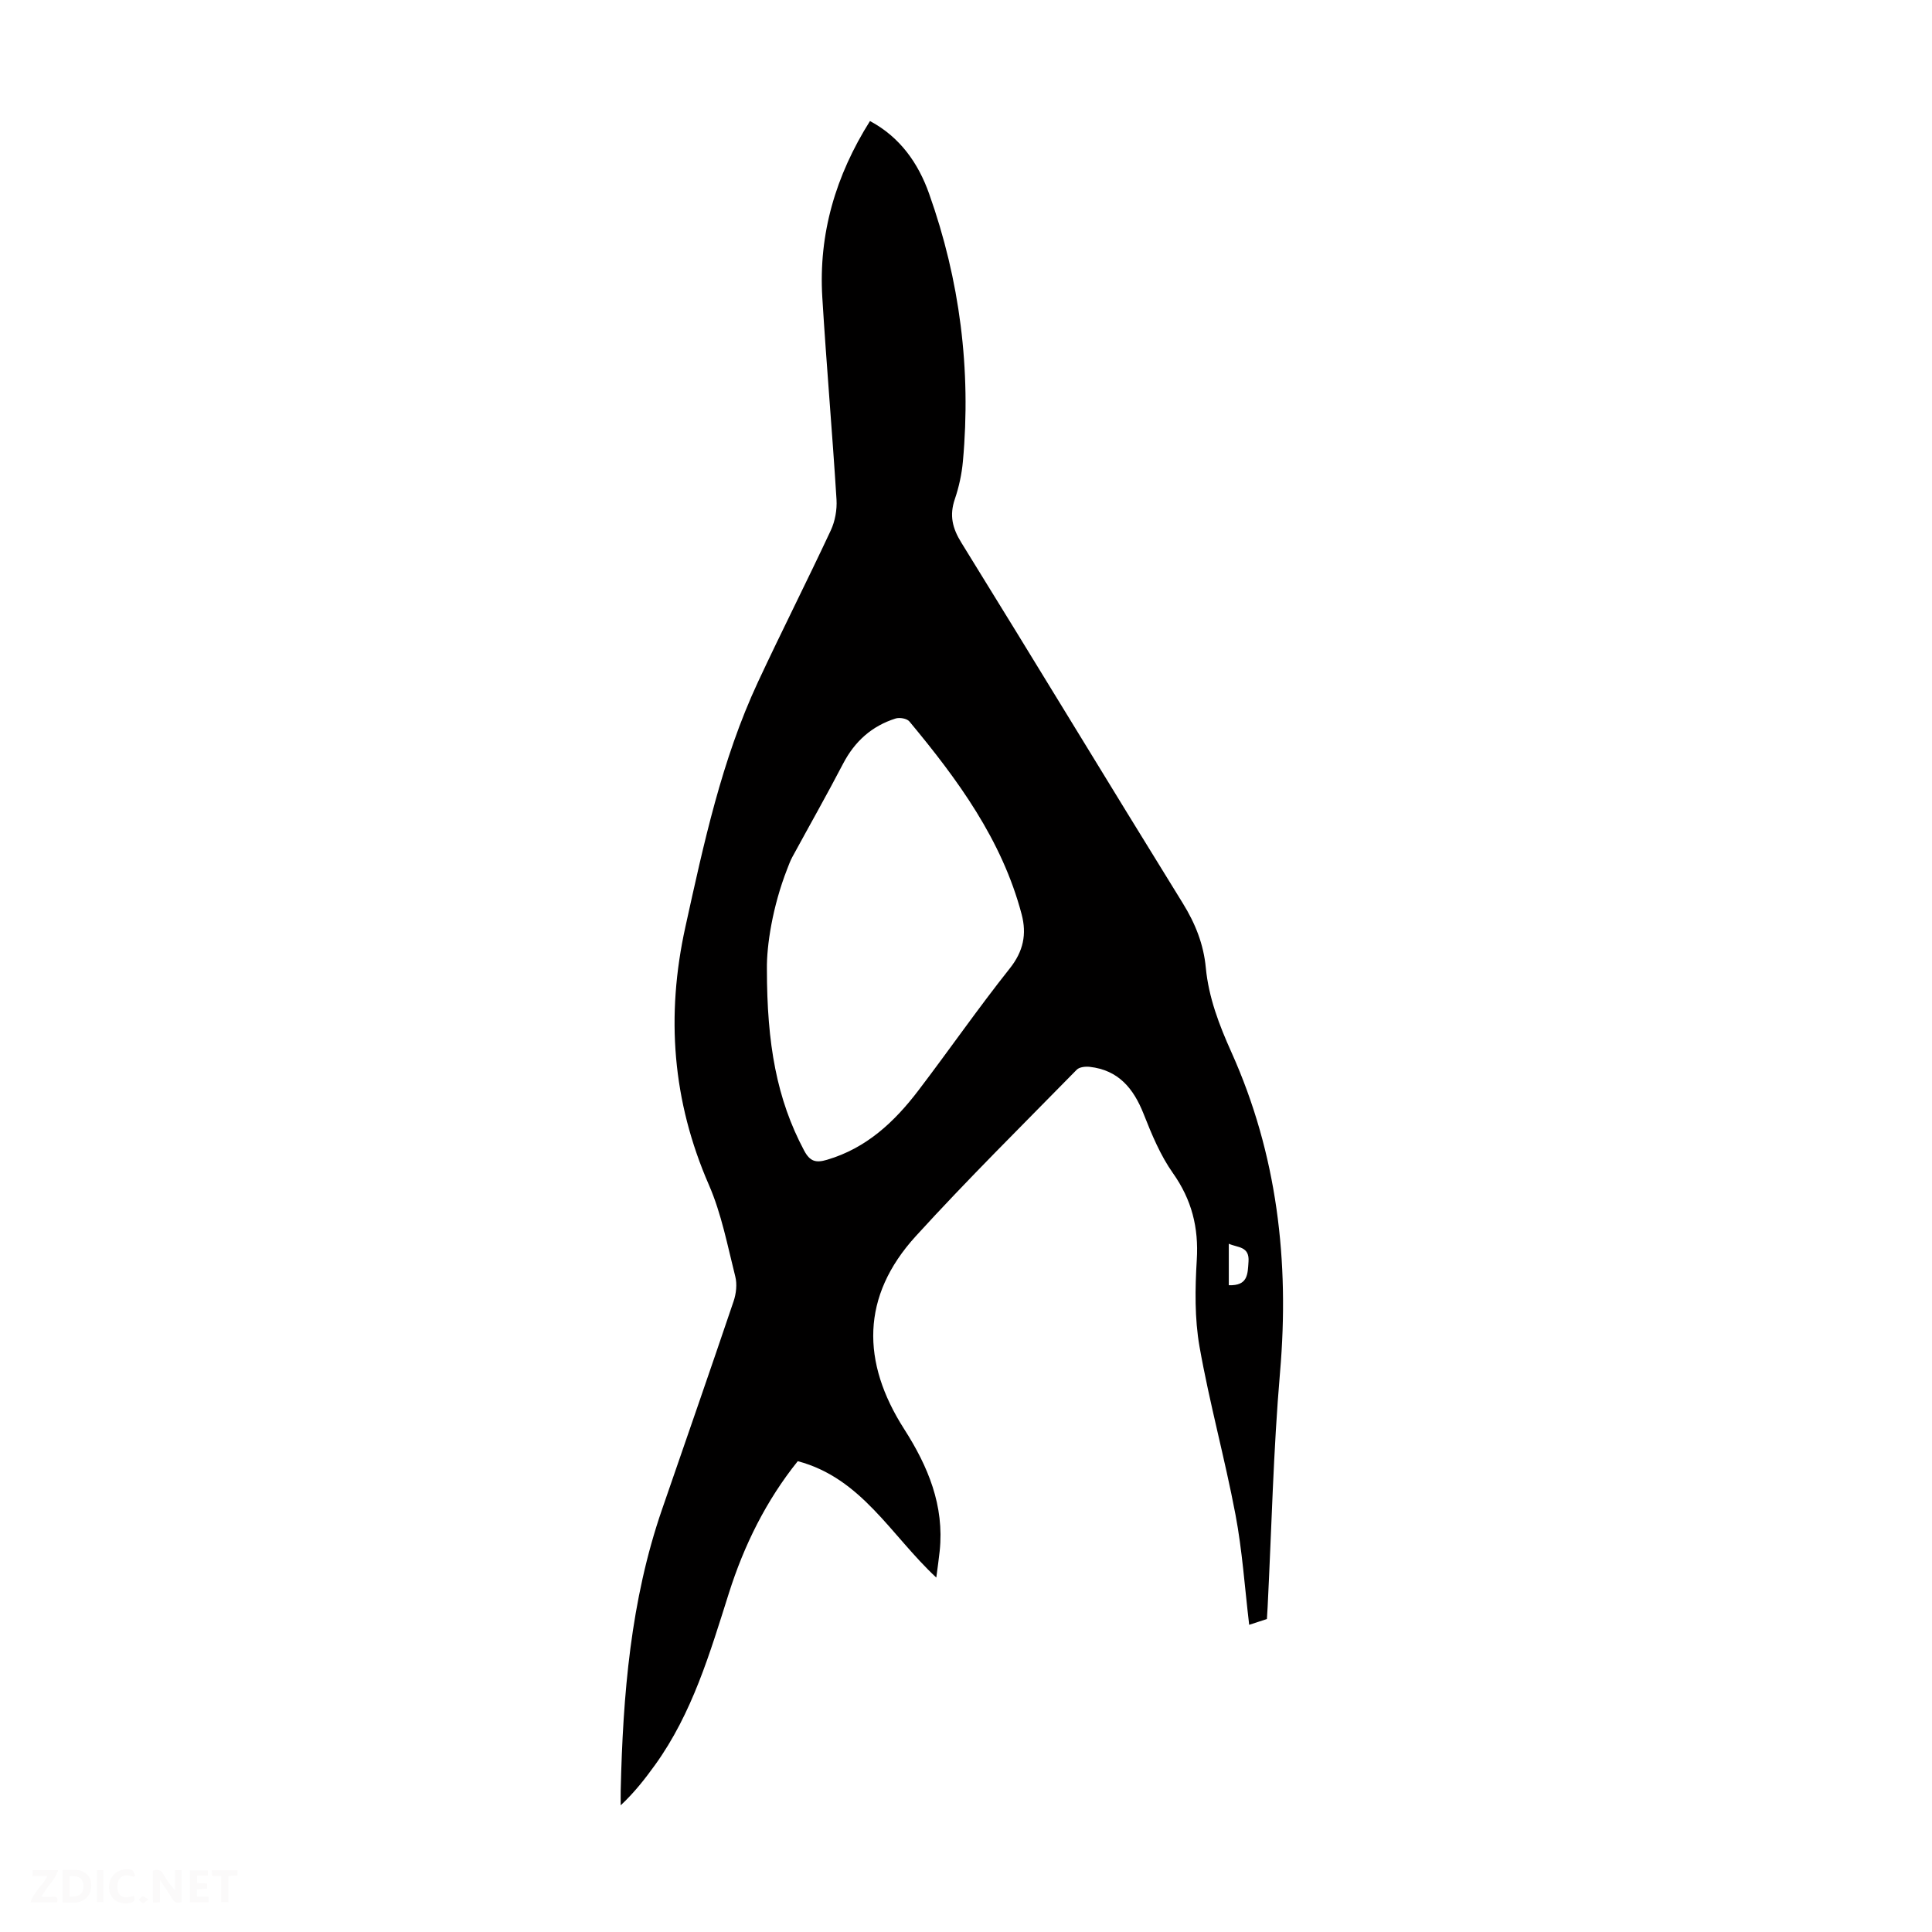 <svg viewBox="0 0 400 400" xmlns="http://www.w3.org/2000/svg"><rect width="400" height="400" fill="white" /><g fill="#fbfafa"><path d="m37.59 393.81c-.92.31-1.52.05-2-.78-.7-1.2-1.52-2.34-2.47-3.78v4.59c-.55.03-.95.05-1.41.07-.03-.37-.06-.64-.06-.91 0-1.91 0-3.81 0-5.7 1.13-.41 1.77-.03 2.29.91.62 1.11 1.38 2.14 2.31 3.19v-4.2h1.35v6.61z"/><path d="m12.94 393.88v-6.75c1.9.19 3.93-.54 5.37 1.29.8 1.01.78 2.88.03 3.97-1.37 1.97-3.4 1.51-5.4 1.49m1.45-1.22c2.04.12 2.92-.58 2.89-2.21-.03-1.51-.98-2.19-2.89-2z"/><path d="m11.81 393.87h-5.49c.68-2.18 2.47-3.48 3.51-5.45h-3.08v-1.21h5.29c-.71 2.13-2.44 3.48-3.47 5.51.86 0 1.63.04 2.39-.01.79-.05 1.14.21.85 1.16"/><path d="m39.33 393.86v-6.61h3.7v1.07h-2.22v1.52c.68.04 1.34.09 2.07.13v1.07c-.72.05-1.38.09-2.1.14v1.48h2.4v1.19h-3.85z"/><path d="m27.71 388.56c-1.15-.3-2.46-.61-3.1.64-.37.73-.41 1.93-.06 2.67.63 1.35 1.99.93 3.17.68.35.94-.01 1.32-.93 1.46-1.62.25-3.05-.27-3.76-1.48-.73-1.24-.6-3.03.31-4.17.88-1.11 2.71-1.7 4-1.16.32.13.44.74.65 1.12-.1.08-.19.16-.28.24"/><path d="m49.15 387.24v1.07c-.59.02-1.17.05-1.87.08v5.44h-1.48v-5.44h-1.85c-.05-.4-.08-.73-.13-1.15z"/><path d="m20.06 387.21h1.33v6.62h-1.33z"/><path d="m30.68 393.25c-.49.38-.8.79-1.05.76-.32-.05-.6-.45-.9-.7.26-.24.51-.64.8-.67.29-.04.62.3 1.15.61"/></g><path d="m193.85 326.62c-9.42-8.77-15.44-20.58-28.68-24.1-6.53 8.13-11.12 17.39-14.27 27.35-3.92 12.37-7.56 24.84-15.29 35.56-2.08 2.88-4.26 5.68-7.1 8.34 0-1.04-.02-2.07 0-3.11.46-19.74 2.05-39.31 8.56-58.16 4.95-14.36 9.95-28.7 14.81-43.08.54-1.59.76-3.55.35-5.14-1.61-6.38-2.85-12.97-5.46-18.96-7.57-17.37-8.93-35.01-4.86-53.45 3.81-17.27 7.5-34.52 15.01-50.65 4.91-10.53 10.17-20.89 15.09-31.42.89-1.91 1.31-4.28 1.18-6.39-.87-13.95-2.09-27.89-2.94-41.84-.8-13.14 2.75-25.2 9.87-36.51 6.25 3.34 10.01 8.76 12.23 15.01 6.38 17.93 8.74 36.46 7.01 55.44-.24 2.65-.82 5.33-1.68 7.85-1.14 3.35-.5 6 1.37 9.01 15.36 24.82 30.46 49.79 45.82 74.61 2.6 4.2 4.32 8.5 4.78 13.38.59 6.19 2.77 11.86 5.31 17.51 9.48 21.12 12.03 43.25 10.06 66.22-1.39 16.15-1.75 32.4-2.57 48.6-.04.78-.1 1.56-.15 2.51-1.23.4-2.45.8-3.67 1.2-.93-7.79-1.43-15.4-2.84-22.83-2.2-11.63-5.38-23.08-7.44-34.74-1.03-5.86-.93-12.01-.57-17.99.41-6.69-1.04-12.44-4.94-17.96-2.6-3.68-4.39-8.01-6.06-12.24-2.09-5.29-5.21-9.09-11.16-9.76-.88-.1-2.14.03-2.69.59-11.19 11.42-22.58 22.67-33.34 34.48-11.32 12.43-11.28 26.05-2.38 39.94 4.93 7.7 8.33 15.84 7.34 25.25-.17 1.65-.42 3.3-.7 5.48zm-35.07-126.02c0 15.53 2.03 26.95 7.7 37.6 1.22 2.3 2.45 2.6 4.75 1.92 8.15-2.4 13.96-7.85 18.91-14.35 6.37-8.36 12.37-17.02 18.91-25.25 2.84-3.56 3.55-7.12 2.47-11.22-4.07-15.43-13.26-27.93-23.24-39.93-.5-.61-2.03-.88-2.86-.61-4.91 1.55-8.45 4.72-10.86 9.34-3.39 6.51-7.02 12.9-10.53 19.36-.42.78-.73 1.63-1.05 2.46-3.06 7.81-4.27 15.94-4.2 20.68zm95.63 56.9v8.59c3.98.14 3.9-2.29 4.08-4.86.24-3.25-2.27-2.89-4.08-3.73z" fill="#010000"/></svg>